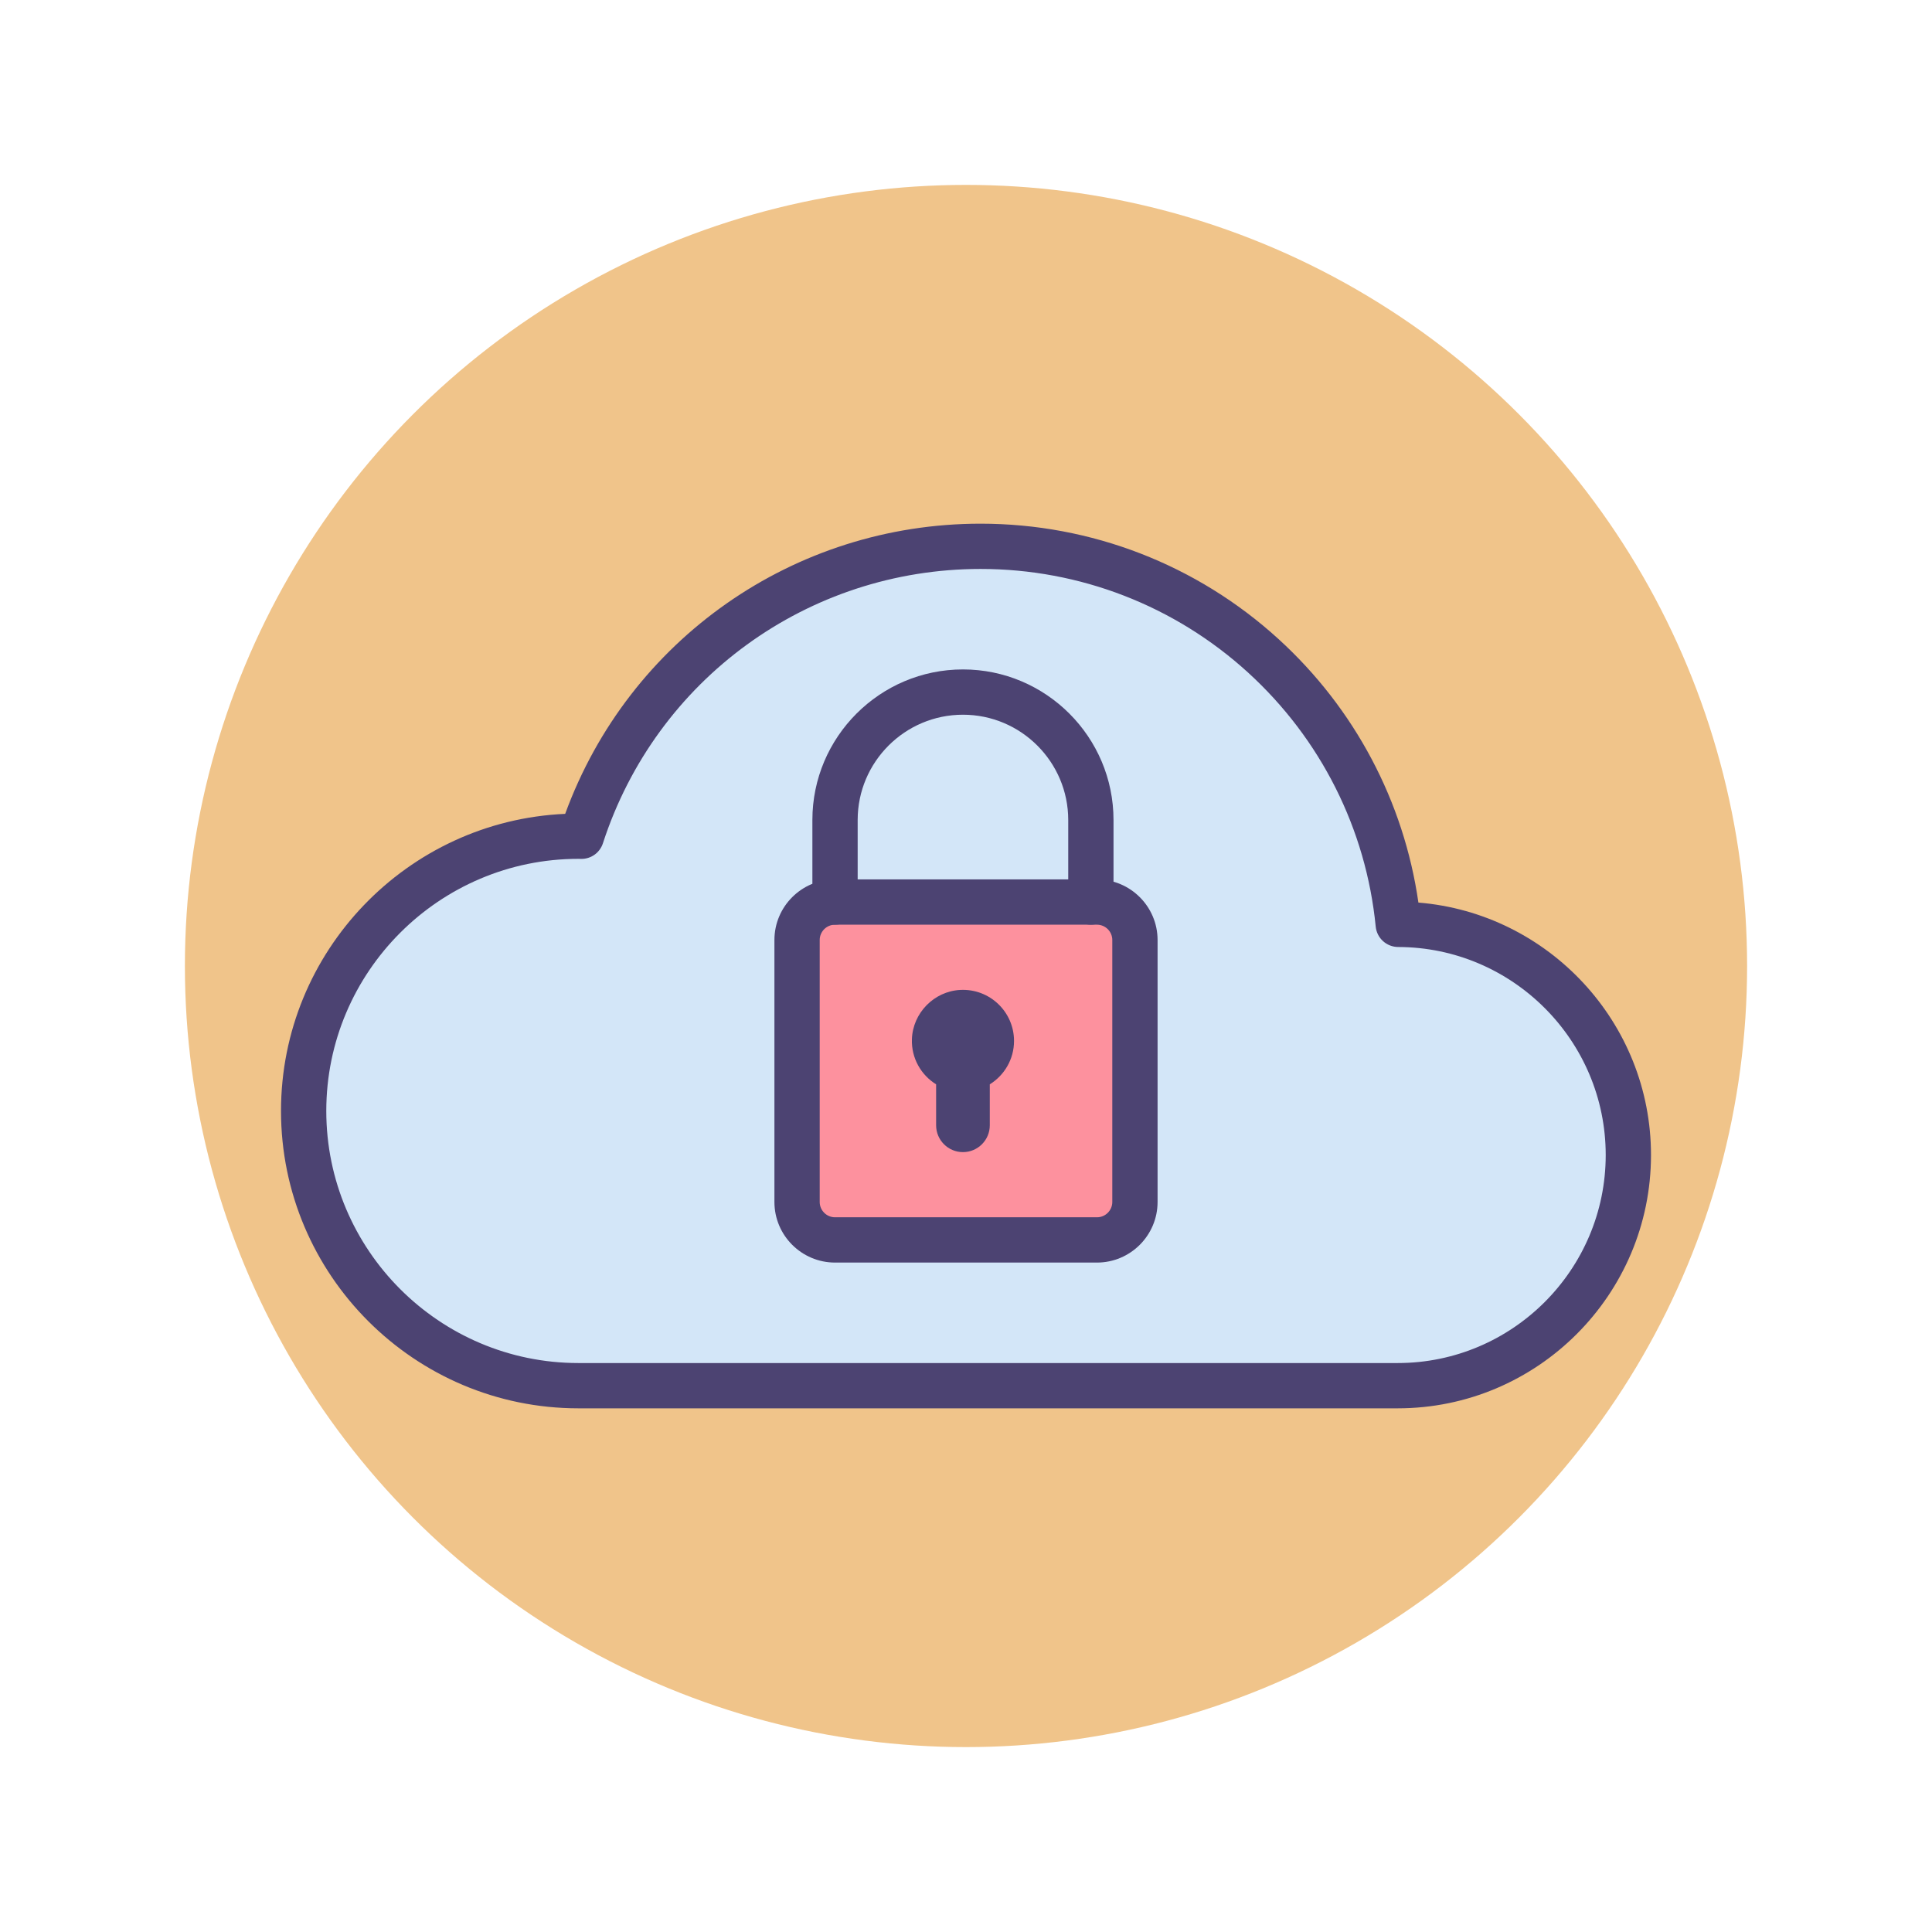 <?xml version="1.0" encoding="utf-8"?>
<!-- Generator: Adobe Illustrator 22.1.0, SVG Export Plug-In . SVG Version: 6.00 Build 0)  -->
<svg version="1.1" id="Icon_Set" xmlns="http://www.w3.org/2000/svg" xmlns:xlink="http://www.w3.org/1999/xlink" x="0px" y="0px"
	 viewBox="0 0 512 512" style="enable-background:new 0 0 512 512;" xml:space="preserve">
<style type="text/css">
	.st0{fill:#F0C48A;}
	.st1{fill:#D3E6F8;}
	.st2{fill:#4C4372;}
	.st3{fill:#FD919E;}
	.st4{fill:#E8677D;}
	.st5{fill:#FFFFFF;}
	.st6{fill:#A4CFF2;}
	.st7{fill:#7BABF1;}
</style>
<g id="Cloud_Security">
	<g>
		<g>
			<circle class="st0" cx="256" cy="256" r="207"/>
		</g>
	</g>
	<g>
		<g>
			<path class="st1" d="M370.401,367.221c33.761,0,61.13-27.369,61.13-61.13c0-33.711-27.289-61.046-60.982-61.126
				c-5.54-56.245-52.975-100.188-110.677-100.188c-49.427,0-91.315,32.245-105.798,76.843c-0.266-0.003-0.529-0.02-0.795-0.02
				c-40.212,0-72.81,32.598-72.81,72.81s32.598,72.81,72.81,72.81H370.401z"/>
		</g>
		<g>
			<path class="st2" d="M370.401,373.222H153.279c-43.456,0-78.81-35.354-78.81-78.81c0-42.284,33.47-76.896,75.309-78.733
				c16.87-46.178,60.577-76.9,110.094-76.9c29.282,0,57.317,10.856,78.941,30.568c20.182,18.397,33.224,43.037,37.078,69.843
				c34.444,2.807,61.64,31.772,61.64,66.903C437.531,343.107,407.417,373.222,370.401,373.222z M153.279,227.602
				c-36.839,0-66.81,29.971-66.81,66.81c0,36.839,29.971,66.81,66.81,66.81h217.122c30.398,0,55.13-24.731,55.13-55.13
				c0-30.324-24.672-55.054-54.997-55.126c-3.08-0.007-5.654-2.346-5.956-5.412c-2.546-25.848-14.566-49.763-33.849-67.34
				c-19.408-17.692-44.573-27.436-70.857-27.436c-45.748,0-85.971,29.214-100.091,72.696c-0.81,2.495-3.132,4.177-5.77,4.146
				c-0.171-0.002-0.341-0.007-0.511-0.013L153.279,227.602z"/>
		</g>
		<g>
			<g>
				<path class="st3" d="M290.709,328.594h-69.419c-5.556,0-10.06-4.504-10.06-10.06v-69.419c0-5.556,4.504-10.06,10.06-10.06
					h69.419c5.556,0,10.06,4.504,10.06,10.06v69.419C300.77,324.09,296.266,328.594,290.709,328.594z"/>
			</g>
			<g>
				<path class="st2" d="M268.727,275.858c0-7.721-6.466-13.933-14.278-13.515c-6.93,0.37-12.555,6.122-12.784,13.059
					c-0.167,5.052,2.446,9.496,6.416,11.957v10.854c0,3.928,3.184,7.112,7.112,7.112h0c3.928,0,7.112-3.184,7.112-7.112v-10.854
					C266.154,284.972,268.727,280.721,268.727,275.858z"/>
			</g>
			<g>
				<path class="st2" d="M290.709,334.594h-69.418c-8.856,0-16.061-7.205-16.061-16.06v-69.419c0-8.856,7.205-16.06,16.061-16.06
					h69.418c8.855,0,16.061,7.205,16.061,16.06v69.419C306.77,327.389,299.564,334.594,290.709,334.594z M221.291,245.054
					c-2.239,0-4.061,1.822-4.061,4.06v69.419c0,2.239,1.822,4.06,4.061,4.06h69.418c2.239,0,4.061-1.822,4.061-4.06v-69.419
					c0-2.239-1.821-4.06-4.061-4.06H221.291z"/>
			</g>
			<g>
				<path class="st2" d="M289.093,245.054c-3.313,0-6-2.686-6-6v-21.747c0-15.385-12.517-27.901-27.901-27.901
					c-15.385,0-27.901,12.516-27.901,27.901v21.747c0,3.314-2.687,6-6,6s-6-2.686-6-6v-21.747c0-22.002,17.9-39.901,39.901-39.901
					s39.901,17.9,39.901,39.901v21.747C295.093,242.368,292.406,245.054,289.093,245.054z"/>
			</g>
		</g>
	</g>
</g>
</svg>
